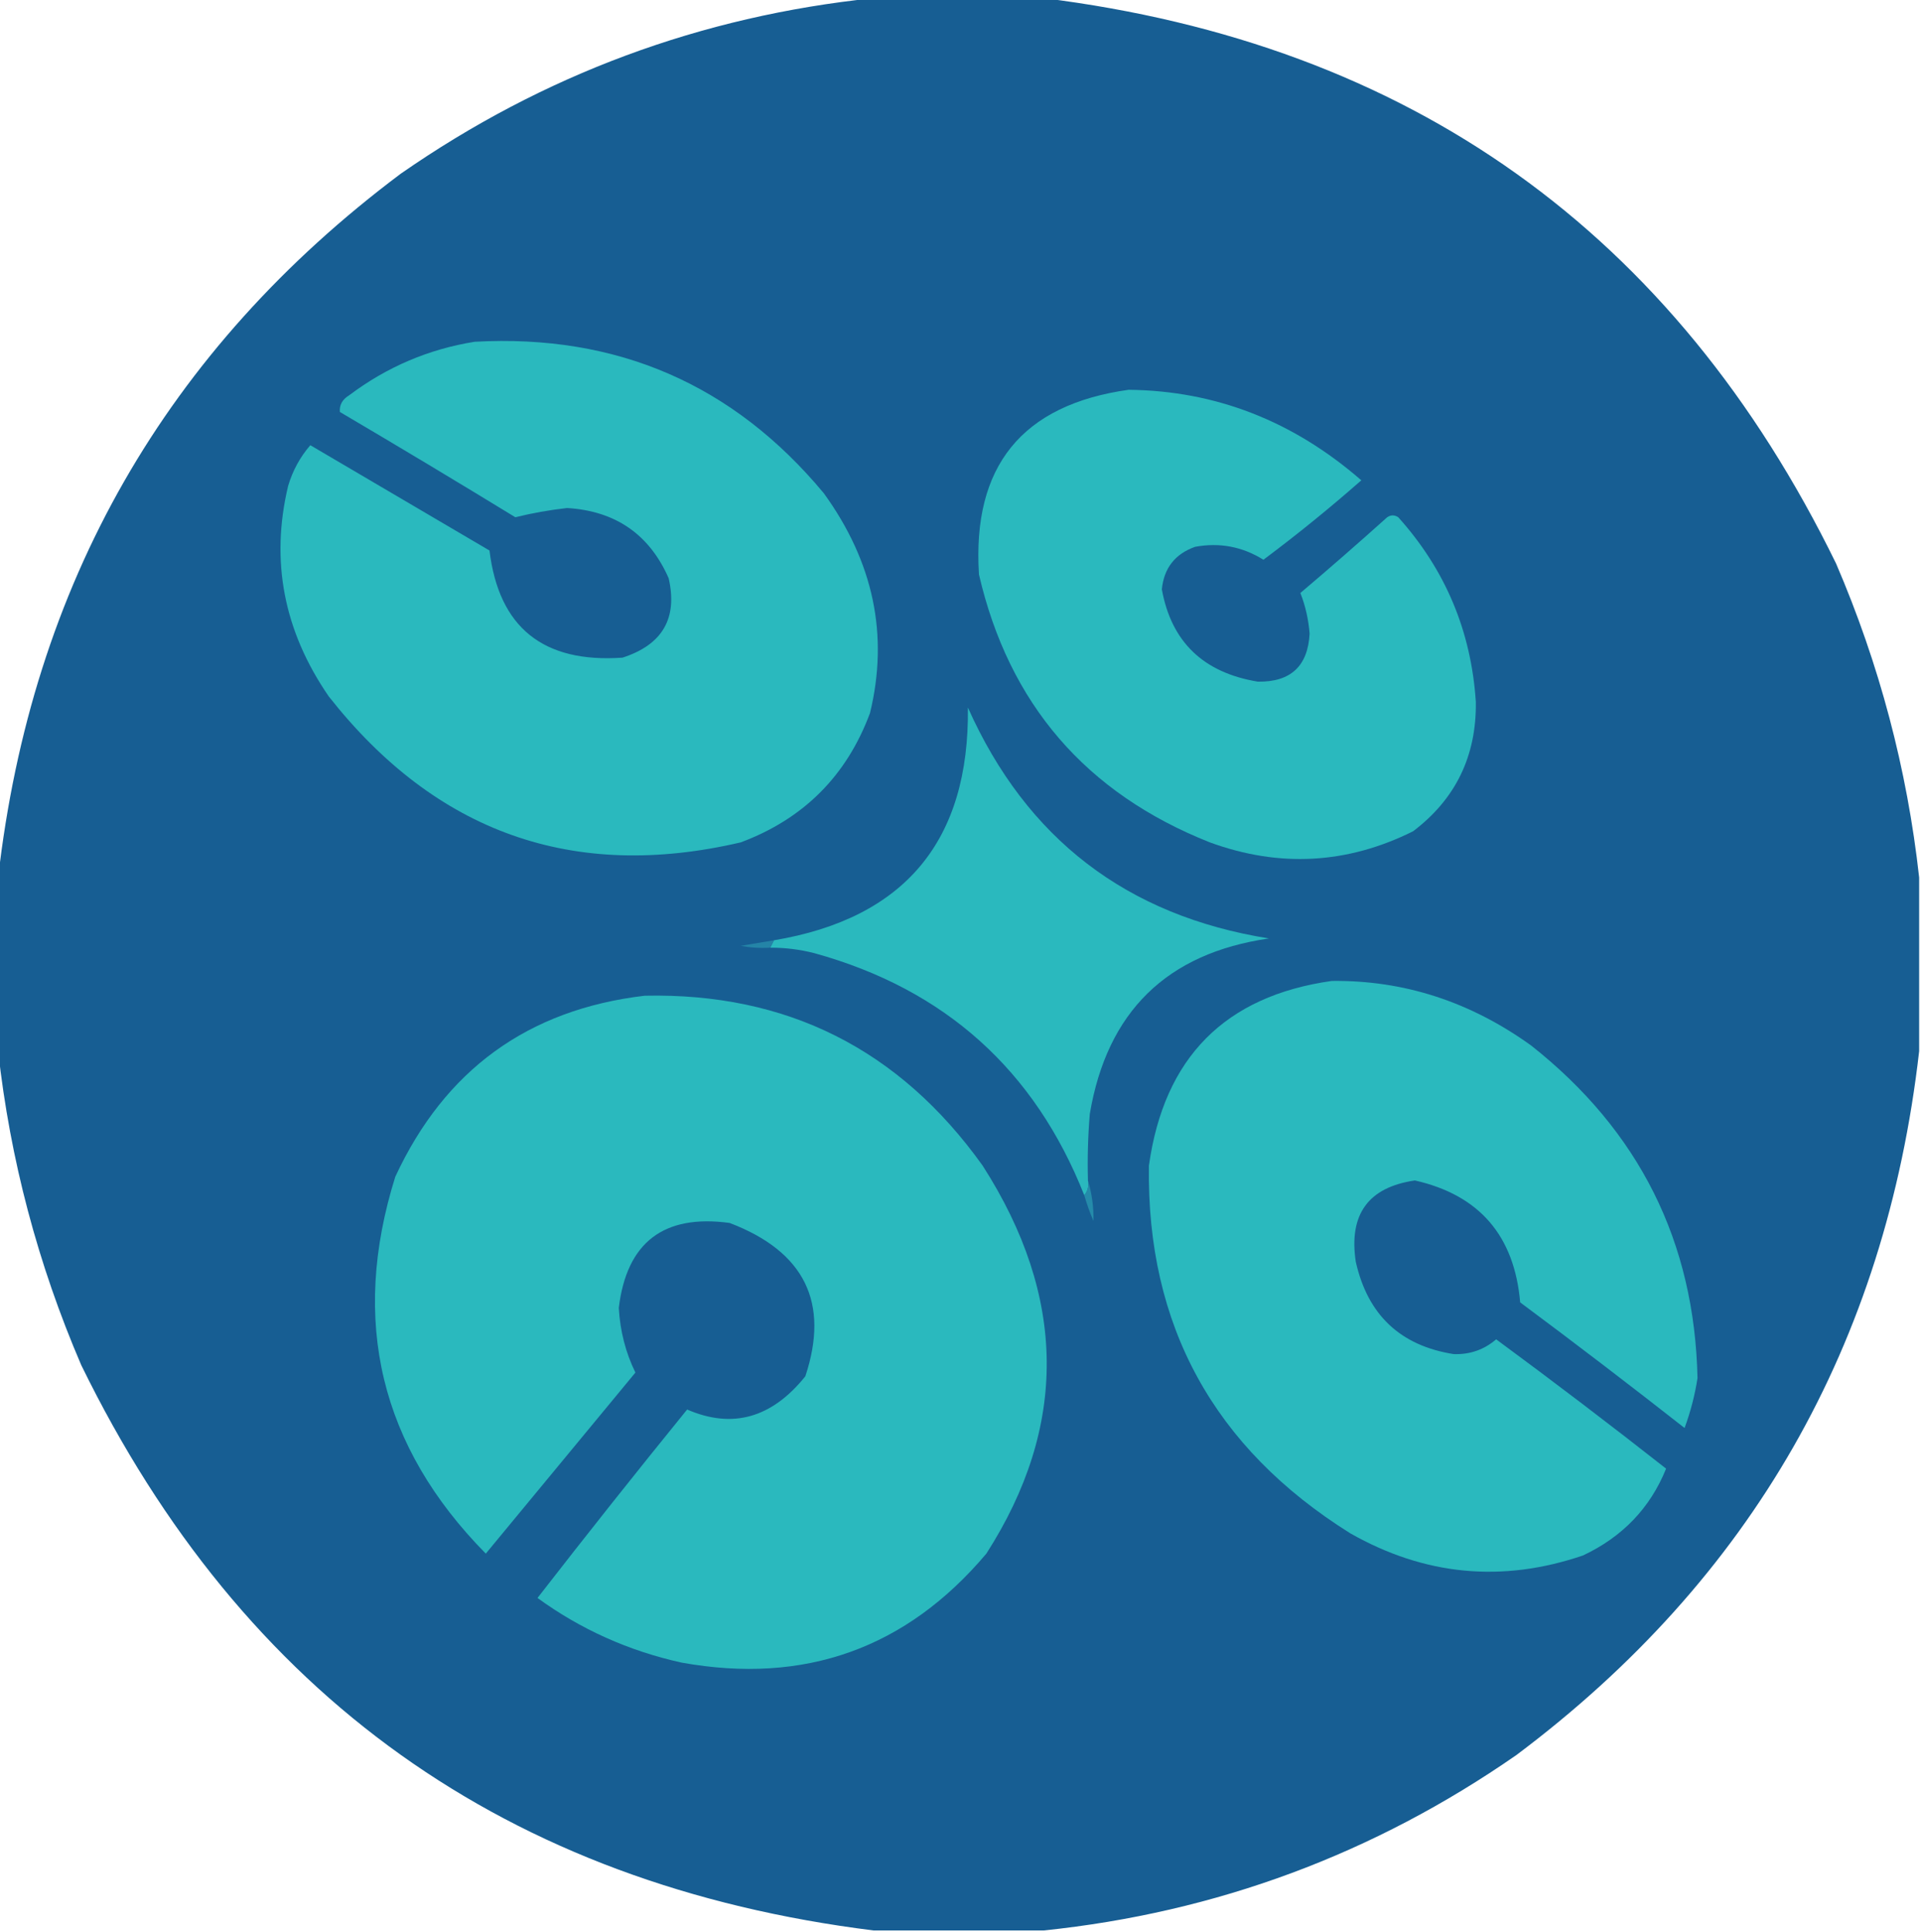 <?xml version="1.0" encoding="UTF-8"?>
<!DOCTYPE svg PUBLIC "-//W3C//DTD SVG 1.1//EN" "http://www.w3.org/Graphics/SVG/1.1/DTD/svg11.dtd">
<svg xmlns="http://www.w3.org/2000/svg" version="1.1" width="520px" height="523px" style="shape-rendering:geometricPrecision; text-rendering:geometricPrecision; image-rendering:optimizeQuality; fill-rule:evenodd; clip-rule:evenodd" xmlns:xlink="http://www.w3.org/1999/xlink">
<g><path style="opacity:0.998" fill="#175e93" d="M 236.5,-0.5 C 251.833,-0.5 267.167,-0.5 282.5,-0.5C 381.689,11.879 453.189,62.879 497,152.5C 508.748,179.831 516.248,208.164 519.5,237.5C 519.5,253.167 519.5,268.833 519.5,284.5C 510.429,363.833 474.095,427.333 410.5,475C 371.915,501.806 329.248,517.64 282.5,522.5C 267.167,522.5 251.833,522.5 236.5,522.5C 137.311,510.121 65.811,459.121 22,369.5C 10.252,342.169 2.752,313.836 -0.5,284.5C -0.5,268.833 -0.5,253.167 -0.5,237.5C 8.571,158.167 44.905,94.667 108.5,47C 147.085,20.194 189.752,4.36 236.5,-0.5 Z"/></g>
<g><path style="opacity:1" fill="#2ab9be" d="M 128.5,92.5 C 167.007,90.379 198.507,104.046 223,133.5C 236.464,152.083 240.631,171.916 235.5,193C 229.18,209.987 217.513,221.654 200.5,228C 155.212,238.566 118.045,225.4 89,188.5C 76.811,170.813 73.144,151.813 78,131.5C 79.236,127.356 81.236,123.69 84,120.5C 100.157,129.984 116.323,139.484 132.5,149C 135.037,169.834 147.037,179.501 168.5,178C 179.321,174.51 183.487,167.343 181,156.5C 175.775,144.625 166.609,138.292 153.5,137.5C 148.685,138.044 144.018,138.877 139.5,140C 123.75,130.374 107.916,120.874 92,111.5C 91.837,109.613 92.671,108.113 94.5,107C 104.695,99.329 116.029,94.496 128.5,92.5 Z"/></g>
<g><path style="opacity:1" fill="#2ab9be" d="M 305.5,105.5 C 329.015,105.752 350.015,113.918 368.5,130C 359.942,137.526 351.108,144.693 342,151.5C 336.301,147.945 330.134,146.779 323.5,148C 318.078,149.924 315.078,153.757 314.5,159.5C 317.076,173.738 325.743,182.071 340.5,184.5C 349.373,184.626 354.039,180.292 354.5,171.5C 354.189,167.602 353.356,163.935 352,160.5C 359.927,153.785 367.76,146.951 375.5,140C 376.5,139.333 377.5,139.333 378.5,140C 391.254,154.183 398.254,170.849 399.5,190C 399.689,204.62 394.023,216.286 382.5,225C 364.67,233.875 346.336,234.875 327.5,228C 293.948,214.689 273.114,190.523 265,155.5C 263.121,126.217 276.621,109.55 305.5,105.5 Z"/></g>
<g><path style="opacity:1" fill="#2ab9be" d="M 294.5,319.5 C 294.768,321.099 294.434,322.432 293.5,323.5C 280.091,289.596 255.757,267.762 220.5,258C 216.56,256.985 212.56,256.485 208.5,256.5C 208.833,255.833 209.167,255.167 209.5,254.5C 244.939,248.553 262.439,227.553 262,191.5C 277.855,227.015 305.022,247.849 343.5,254C 315.837,257.996 299.67,273.829 295,301.5C 294.501,307.491 294.334,313.491 294.5,319.5 Z"/></g>
<g><path style="opacity:1" fill="#2484a7" d="M 209.5,254.5 C 209.167,255.167 208.833,255.833 208.5,256.5C 205.813,256.664 203.146,256.497 200.5,256C 203.513,255.498 206.513,254.998 209.5,254.5 Z"/></g>
<g><path style="opacity:1" fill="#2ab9be" d="M 360.5,265.5 C 379.979,265.266 397.979,271.099 414.5,283C 443.708,306.082 458.708,336.082 459.5,373C 458.793,377.59 457.627,382.09 456,386.5C 441.309,374.975 426.476,363.642 411.5,352.5C 409.936,334.448 400.436,323.448 383,319.5C 370.394,321.338 365.06,328.671 367,341.5C 370.218,355.887 379.051,364.22 393.5,366.5C 397.883,366.65 401.717,365.317 405,362.5C 420.513,373.924 435.846,385.591 451,397.5C 446.707,408.132 439.207,415.965 428.5,421C 406.637,428.449 385.637,426.449 365.5,415C 328.521,391.858 310.355,358.692 311,315.5C 315.093,286.242 331.593,269.575 360.5,265.5 Z"/></g>
<g><path style="opacity:1" fill="#2ab9be" d="M 174.5,269.5 C 212.993,268.664 243.493,283.997 266,315.5C 288.785,351.016 289.118,386.016 267,420.5C 245.347,446.166 217.847,455.999 184.5,450C 170.18,446.835 157.18,441.002 145.5,432.5C 158.81,415.356 172.31,398.356 186,381.5C 198.257,386.81 208.923,383.81 218,372.5C 224.616,352.558 217.782,338.724 197.5,331C 179.644,328.581 169.644,336.248 167.5,354C 167.855,360.259 169.355,366.092 172,371.5C 158.49,387.873 144.99,404.206 131.5,420.5C 102.936,391.537 94.77,357.537 107,318.5C 120.428,289.56 142.928,273.227 174.5,269.5 Z"/></g>
<g><path style="opacity:1" fill="#258baa" d="M 294.5,319.5 C 295.564,323.008 296.064,326.674 296,330.5C 295.009,328.192 294.176,325.859 293.5,323.5C 294.434,322.432 294.768,321.099 294.5,319.5 Z"/></g>
</svg>
